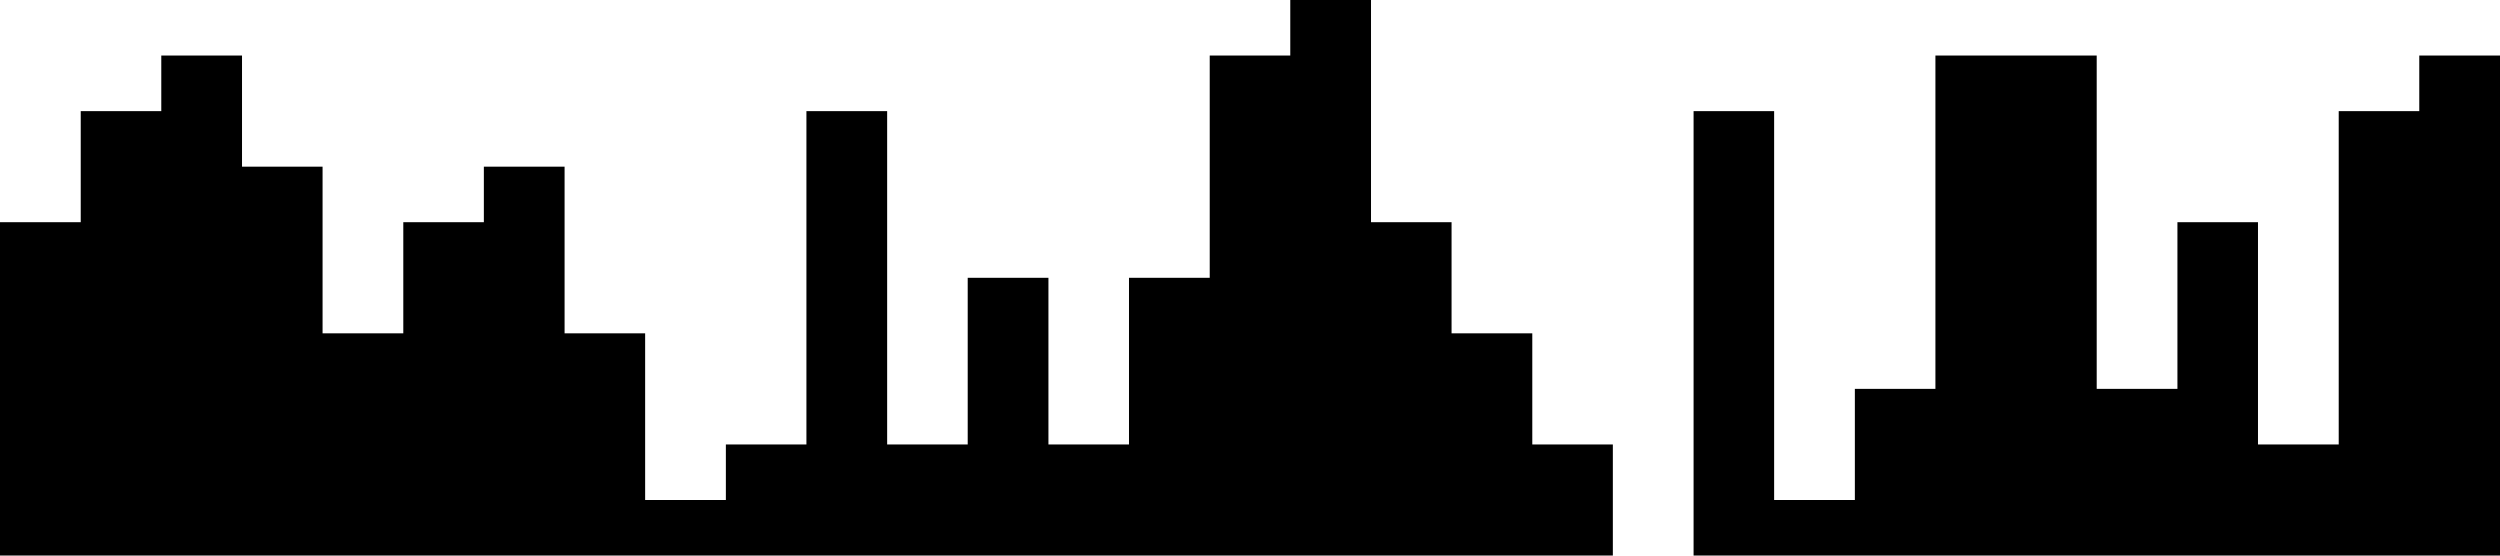<?xml version="1.0" standalone="no"?><svg xmlns="http://www.w3.org/2000/svg" viewBox="0 0 1440 320"><path fill="#000000" fill-opacity="1" d="M0,160L0,128L46.5,128L46.5,64L92.9,64L92.9,32L139.4,32L139.4,96L185.8,96L185.8,192L232.3,192L232.3,128L278.7,128L278.7,96L325.2,96L325.2,192L371.6,192L371.6,288L418.1,288L418.1,256L464.5,256L464.5,64L511,64L511,256L557.4,256L557.4,160L603.9,160L603.9,256L650.3,256L650.3,160L696.8,160L696.8,32L743.2,32L743.2,0L789.7,0L789.7,128L836.1,128L836.1,192L882.6,192L882.6,256L929,256L929,320L975.5,320L975.5,64L1021.9,64L1021.9,288L1068.4,288L1068.4,224L1114.8,224L1114.8,32L1161.3,32L1161.3,32L1207.7,32L1207.7,224L1254.2,224L1254.2,128L1300.6,128L1300.6,256L1347.1,256L1347.1,64L1393.5,64L1393.5,32L1440,32L1440,320L1393.5,320L1393.5,320L1347.1,320L1347.1,320L1300.6,320L1300.6,320L1254.2,320L1254.2,320L1207.7,320L1207.7,320L1161.3,320L1161.3,320L1114.8,320L1114.8,320L1068.4,320L1068.4,320L1021.9,320L1021.9,320L975.5,320L975.5,320L929,320L929,320L882.6,320L882.6,320L836.1,320L836.1,320L789.7,320L789.7,320L743.2,320L743.2,320L696.8,320L696.8,320L650.3,320L650.3,320L603.9,320L603.9,320L557.4,320L557.4,320L511,320L511,320L464.5,320L464.5,320L418.1,320L418.1,320L371.6,320L371.6,320L325.2,320L325.2,320L278.7,320L278.7,320L232.3,320L232.3,320L185.8,320L185.8,320L139.4,320L139.4,320L92.9,320L92.9,320L46.5,320L46.5,320L0,320L0,320Z"></path></svg>